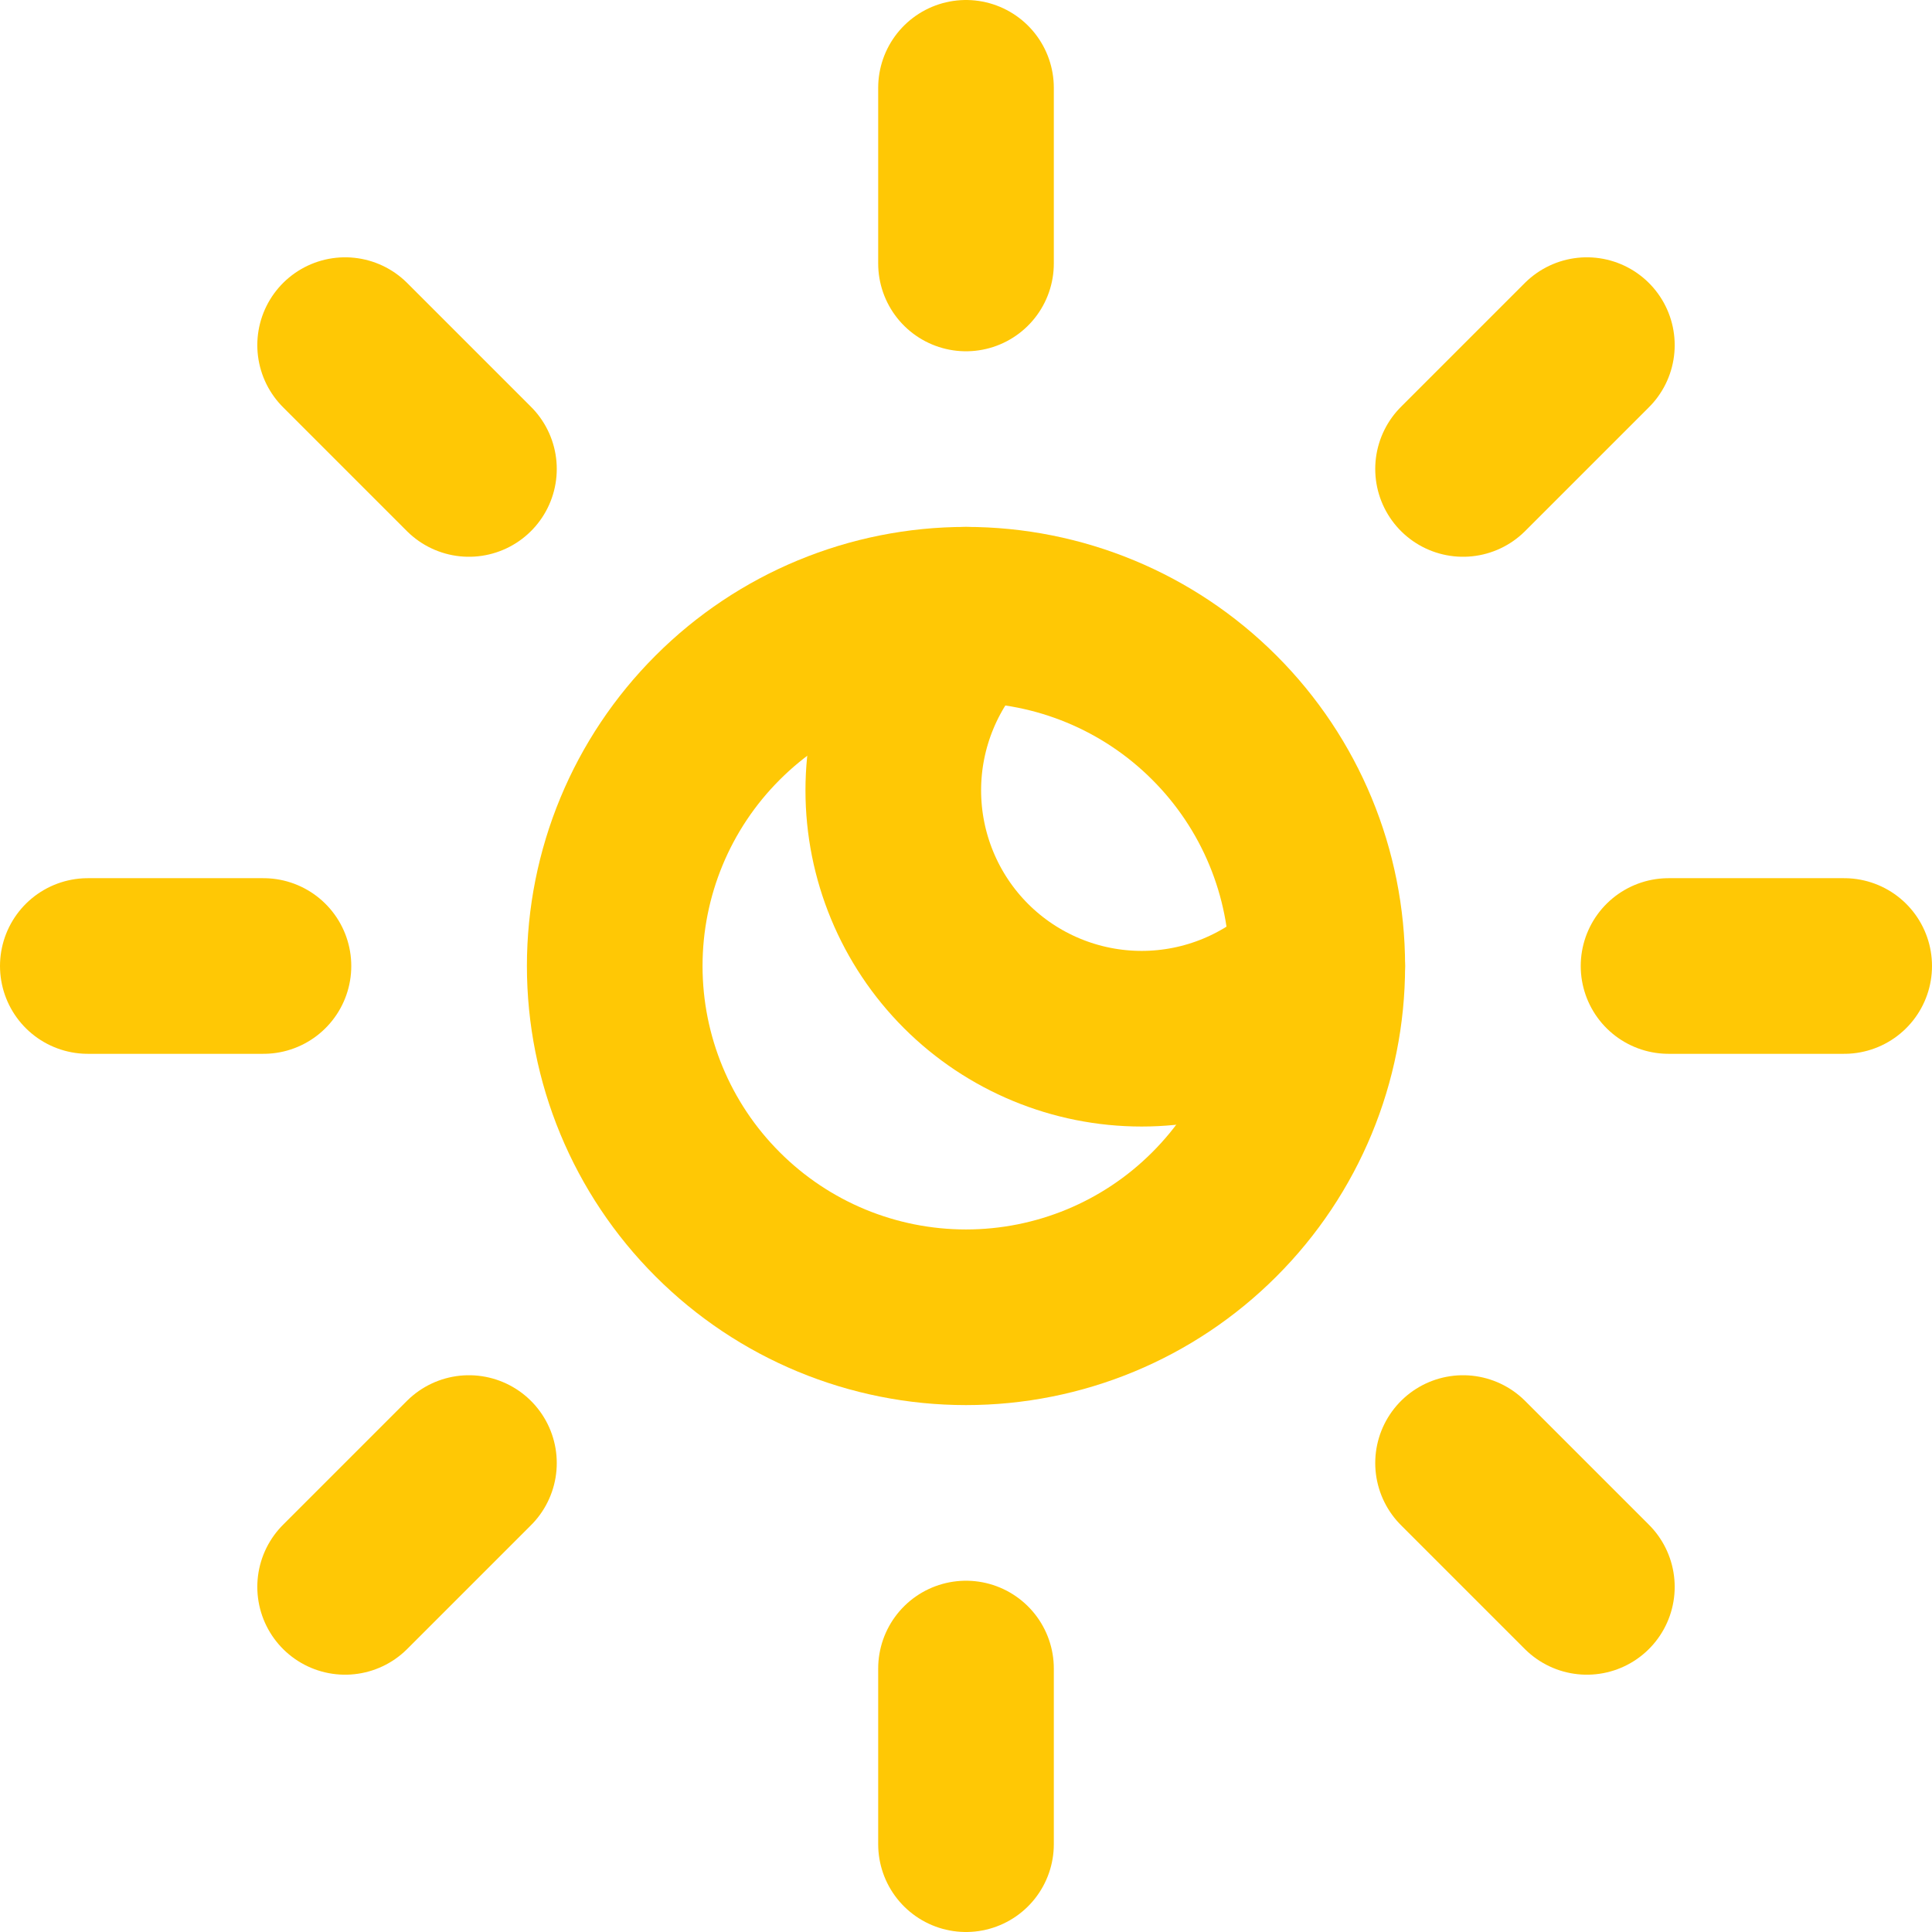 <svg width="22" height="22" viewBox="0 0 22 22" fill="none" xmlns="http://www.w3.org/2000/svg">
<path d="M11 15C12.061 15 13.078 14.579 13.828 13.828C14.579 13.078 15 12.061 15 11C15 9.939 14.579 8.922 13.828 8.172C13.078 7.421 12.061 7 11 7C9.939 7 8.922 7.421 8.172 8.172C7.421 8.922 7 9.939 7 11C7 12.061 7.421 13.078 8.172 13.828C8.922 14.579 9.939 15 11 15V15Z" stroke="#FFC805" stroke-width="2" stroke-linecap="round" stroke-linejoin="round"/>
<path d="M11 7C10.47 7.53 10.172 8.25 10.172 9C10.172 9.75 10.47 10.47 11 11C11.53 11.53 12.25 11.828 13 11.828C13.75 11.828 14.47 11.53 15 11M11 1V3M11 19V21M3.93 3.93L5.34 5.34M16.66 16.66L18.07 18.07M1 11H3M19 11H21M5.34 16.66L3.93 18.07M18.07 3.93L16.66 5.34" stroke="#FFC805" stroke-width="2" stroke-linecap="round" stroke-linejoin="round"/>
</svg>
